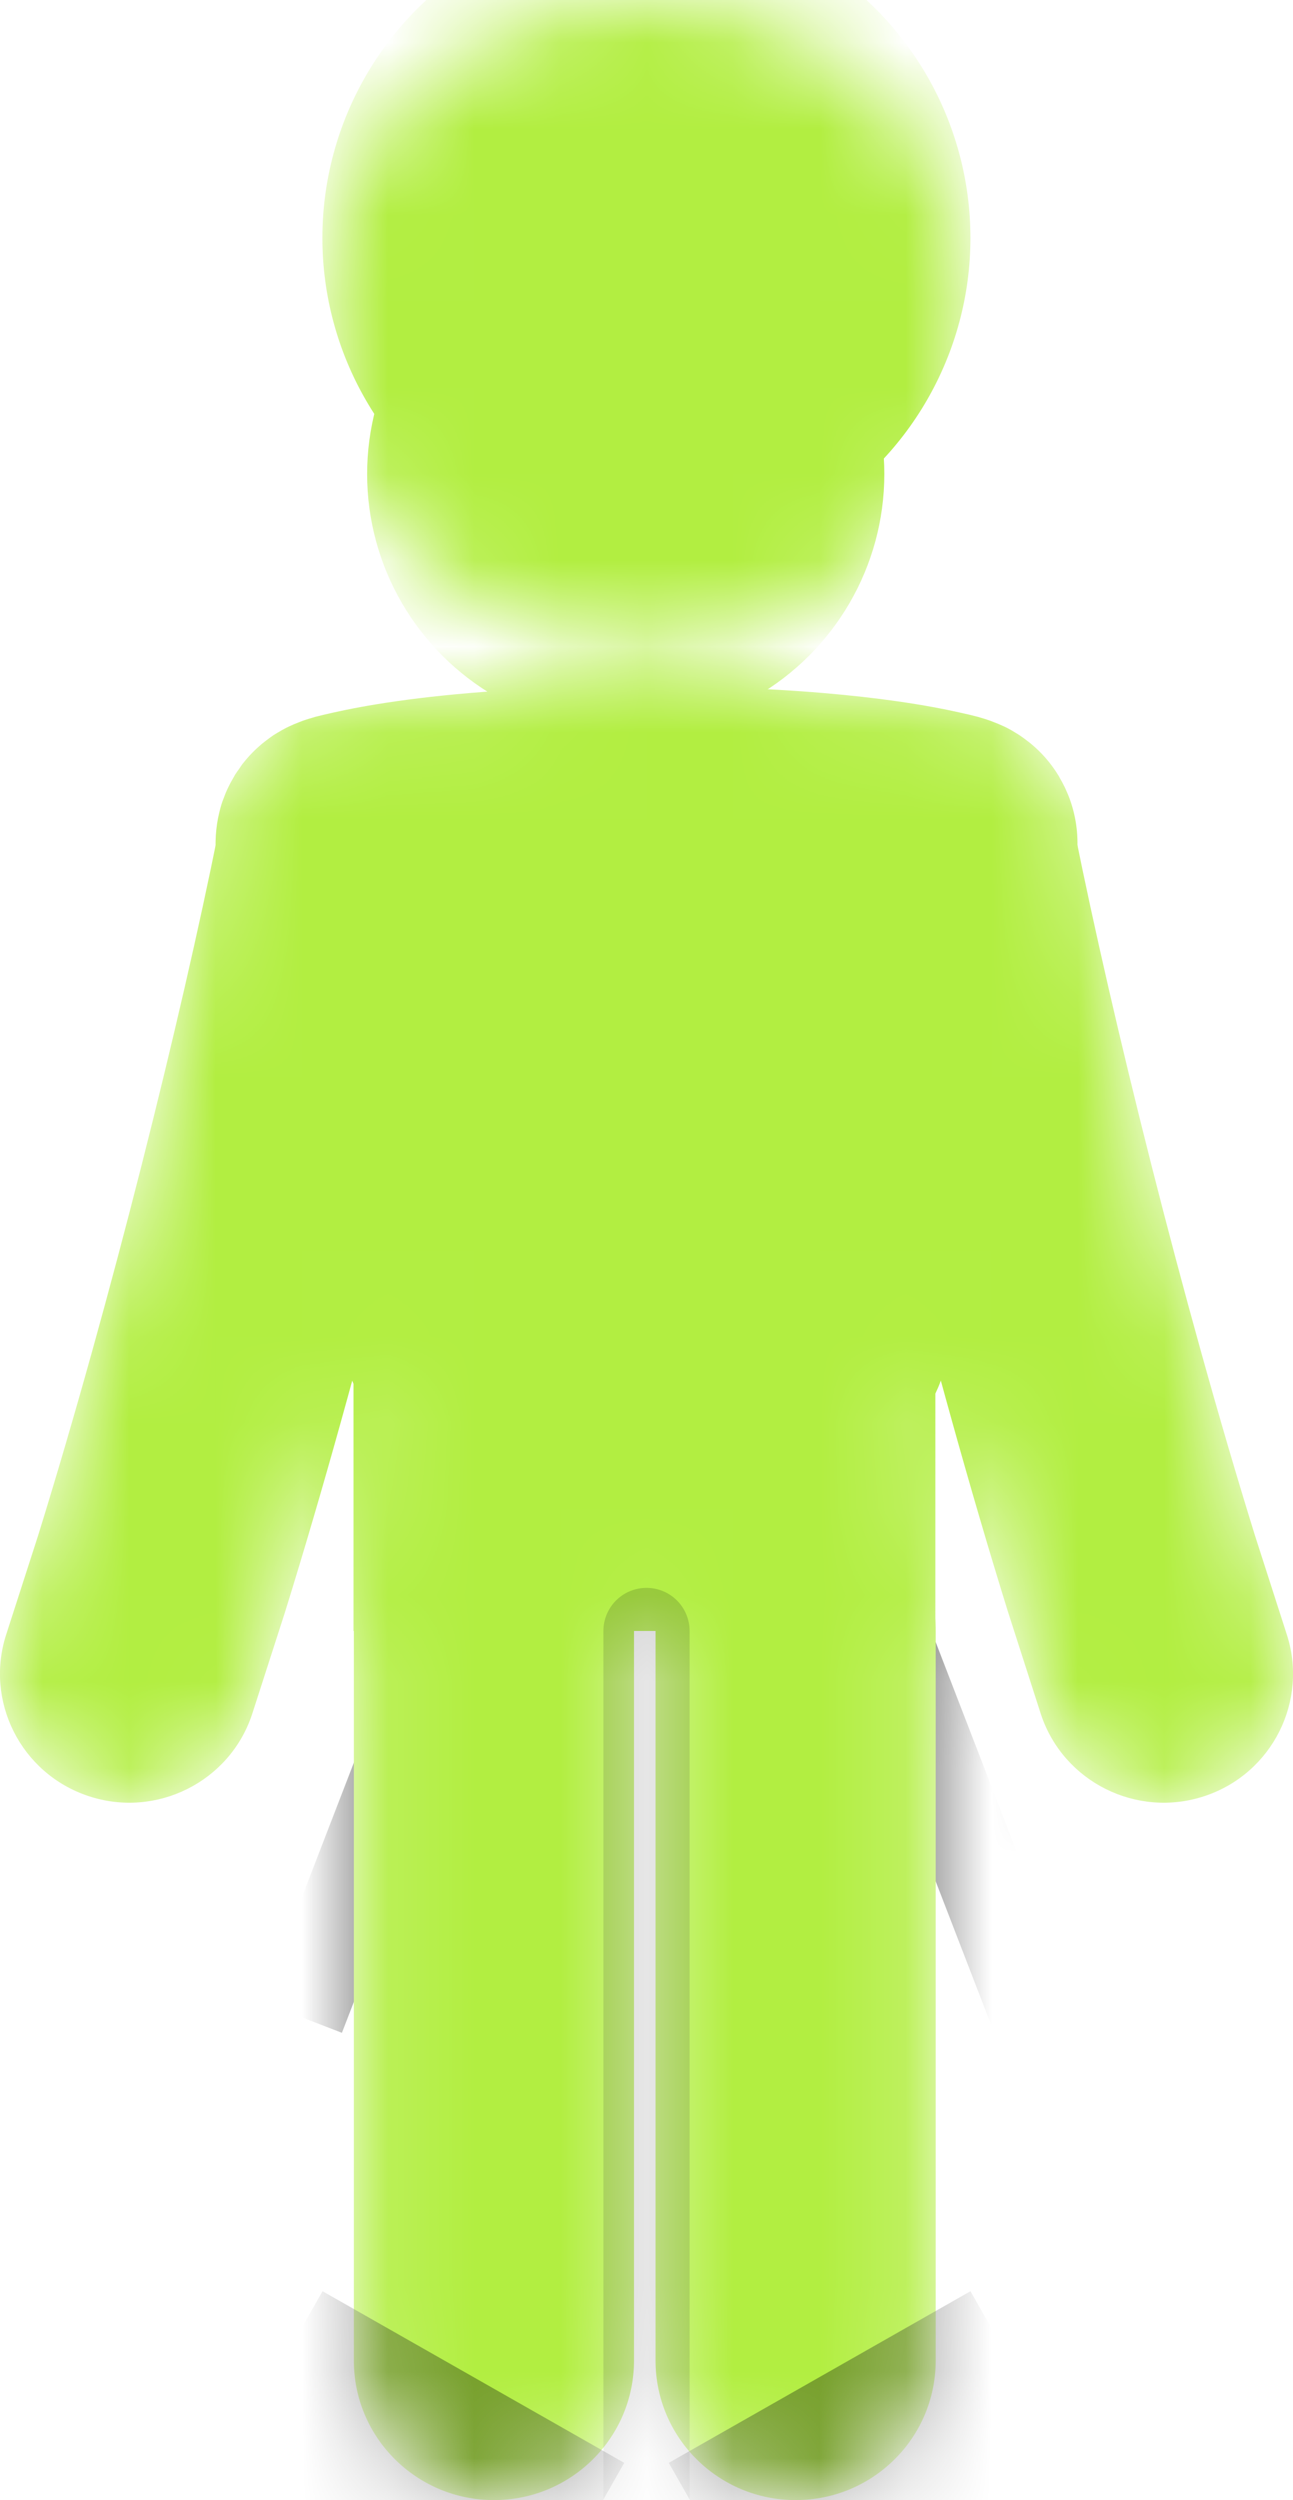<svg width="15" height="29" viewBox="0 0 15 29" fill="none" xmlns="http://www.w3.org/2000/svg">
<mask id="mask0_4697_166" style="mask-type:alpha" maskUnits="userSpaceOnUse" x="0" y="0" width="15" height="29">
<path d="M2.53 9.664C2.692 8.855 3.482 8.332 4.294 8.493C5.106 8.655 5.633 9.441 5.471 10.25C5.025 12.47 4.193 15.845 3.306 18.701L2.923 19.889C2.661 20.671 1.811 21.094 1.026 20.833C0.24 20.572 -0.185 19.726 0.077 18.943L0.443 17.808C1.292 15.069 2.101 11.8 2.53 9.664ZM10.706 8.493C11.518 8.332 12.308 8.855 12.471 9.664C12.9 11.8 13.708 15.069 14.558 17.808L14.923 18.943C15.185 19.726 14.76 20.572 13.975 20.833C13.189 21.094 12.339 20.671 12.077 19.889L11.695 18.701C10.808 15.845 9.976 12.47 9.53 10.25C9.367 9.441 9.894 8.655 10.706 8.493Z" fill="#B2EE41"/>
<path d="M4.106 27.381V18.918C4.106 18.024 4.834 17.3 5.731 17.3C6.629 17.3 7.356 18.024 7.356 18.918V27.381C7.356 28.275 6.629 28.999 5.731 28.999C4.834 28.999 4.106 28.275 4.106 27.381Z" fill="#B2EE41"/>
<path d="M7.606 27.381V18.918C7.606 18.024 8.334 17.3 9.231 17.3C10.129 17.3 10.856 18.024 10.856 18.918V27.381C10.856 28.275 10.129 28.999 9.231 28.999C8.334 28.999 7.606 28.275 7.606 27.381Z" fill="#B2EE41"/>
<path d="M8.418 7.974C9.268 8.001 9.92 8.065 10.399 8.133C10.718 8.178 10.961 8.226 11.135 8.265C11.222 8.284 11.292 8.301 11.345 8.315C11.371 8.323 11.394 8.33 11.412 8.335C11.421 8.338 11.431 8.341 11.438 8.343C11.441 8.344 11.445 8.345 11.447 8.346C11.449 8.346 11.451 8.346 11.452 8.347L11.454 8.348H11.455C11.455 8.348 11.454 8.348 11.453 8.351H11.455L11.456 8.349C11.469 8.353 11.48 8.358 11.492 8.362C11.504 8.366 11.515 8.371 11.527 8.375C11.569 8.391 11.611 8.408 11.652 8.428C11.659 8.431 11.666 8.435 11.673 8.438C11.715 8.459 11.755 8.482 11.794 8.507C11.803 8.513 11.812 8.518 11.822 8.524C11.855 8.547 11.888 8.57 11.92 8.595C11.933 8.605 11.946 8.614 11.958 8.624C12.129 8.766 12.265 8.944 12.358 9.142C12.362 9.151 12.366 9.161 12.37 9.171C12.481 9.42 12.524 9.699 12.486 9.981C12.485 9.988 12.484 9.994 12.483 10C12.475 10.049 12.466 10.097 12.453 10.146C12.452 10.15 12.453 10.154 12.451 10.158L10.951 15.894L10.914 16.015C10.896 16.066 10.874 16.116 10.851 16.165V18.918H4.101V16.051C4.096 16.039 4.091 16.027 4.086 16.015L4.049 15.894L2.549 10.158C2.546 10.145 2.543 10.131 2.54 10.117C2.533 10.087 2.528 10.057 2.523 10.027C2.519 10.008 2.516 9.988 2.514 9.968C2.509 9.928 2.505 9.888 2.503 9.849C2.503 9.835 2.502 9.822 2.501 9.809C2.5 9.767 2.502 9.726 2.504 9.686C2.51 9.592 2.526 9.499 2.549 9.408C2.555 9.387 2.559 9.366 2.566 9.345C2.574 9.317 2.583 9.29 2.593 9.264C2.602 9.239 2.612 9.214 2.622 9.189C2.632 9.166 2.643 9.143 2.655 9.12C2.666 9.096 2.678 9.073 2.691 9.05C2.703 9.027 2.716 9.004 2.73 8.981C2.744 8.958 2.761 8.936 2.777 8.914C2.789 8.897 2.8 8.878 2.813 8.861C2.816 8.857 2.821 8.852 2.824 8.848C2.887 8.768 2.959 8.694 3.037 8.628C3.053 8.615 3.069 8.603 3.085 8.591C3.115 8.568 3.146 8.546 3.178 8.525C3.19 8.518 3.202 8.509 3.214 8.502C3.247 8.482 3.281 8.463 3.316 8.445C3.33 8.438 3.344 8.431 3.359 8.424C3.394 8.407 3.43 8.392 3.467 8.378C3.482 8.372 3.497 8.366 3.512 8.36C3.523 8.356 3.535 8.352 3.546 8.349V8.351H3.548C3.547 8.348 3.547 8.348 3.547 8.348H3.548L3.55 8.347C3.551 8.346 3.554 8.346 3.555 8.346C3.558 8.345 3.561 8.344 3.565 8.343C3.572 8.341 3.581 8.338 3.59 8.335C3.609 8.33 3.631 8.323 3.657 8.315C3.711 8.301 3.781 8.284 3.867 8.265C4.041 8.226 4.285 8.178 4.604 8.133C5.242 8.042 6.188 7.959 7.501 7.959L8.418 7.974Z" fill="#B2EE41"/>
<ellipse cx="7.499" cy="3.76" rx="3.759" ry="3.76" fill="#B2EE41"/>
</mask>
<g mask="url(#mask0_4697_166)">
<path d="M2.53 9.664C2.692 8.855 3.482 8.332 4.294 8.493C5.106 8.655 5.633 9.441 5.471 10.25C5.025 12.47 4.193 15.845 3.306 18.701L2.923 19.889C2.661 20.671 1.811 21.094 1.026 20.833C0.24 20.572 -0.185 19.726 0.077 18.943L0.443 17.808C1.292 15.069 2.101 11.8 2.53 9.664ZM10.706 8.493C11.518 8.332 12.308 8.855 12.471 9.664C12.9 11.8 13.708 15.069 14.558 17.808L14.923 18.943C15.185 19.726 14.76 20.572 13.975 20.833C13.189 21.094 12.339 20.671 12.077 19.889L11.695 18.701C10.808 15.845 9.976 12.47 9.53 10.25C9.367 9.441 9.894 8.655 10.706 8.493Z" fill="#B2EE41"/>
<g filter="url(#filter0_f_4697_166)">
<path d="M9.5 16.927L12 23.399" stroke="black" stroke-opacity="0.56"/>
</g>
<g filter="url(#filter1_f_4697_166)">
<path d="M6 16.927L3.5 23.399" stroke="black" stroke-opacity="0.56"/>
</g>
<path d="M4.105 27.381V18.918C4.105 18.024 4.833 17.3 5.73 17.3C6.628 17.3 7.355 18.024 7.355 18.918V27.381C7.355 28.275 6.628 28.999 5.73 28.999C4.833 28.999 4.105 28.275 4.105 27.381Z" fill="#B2EE41"/>
<path d="M7.605 27.381V18.918C7.605 18.024 8.333 17.3 9.23 17.3C10.128 17.3 10.855 18.024 10.855 18.918V27.381C10.855 28.275 10.128 28.999 9.23 28.999C8.333 28.999 7.605 28.275 7.605 27.381Z" fill="#B2EE41"/>
<path d="M8.418 7.974C9.268 8.001 9.92 8.065 10.399 8.133C10.718 8.178 10.961 8.226 11.135 8.265C11.222 8.284 11.292 8.301 11.345 8.315C11.371 8.323 11.394 8.33 11.412 8.335C11.422 8.338 11.431 8.341 11.438 8.343C11.441 8.344 11.445 8.345 11.447 8.346C11.449 8.346 11.451 8.346 11.452 8.347L11.454 8.348H11.455C11.455 8.348 11.454 8.348 11.453 8.351L11.455 8.352L11.456 8.349C11.47 8.353 11.483 8.359 11.496 8.363C11.504 8.366 11.511 8.369 11.519 8.372C11.564 8.389 11.607 8.407 11.65 8.427C11.659 8.431 11.668 8.436 11.677 8.44C11.716 8.46 11.753 8.481 11.789 8.504C11.801 8.511 11.812 8.518 11.823 8.525C11.861 8.55 11.896 8.576 11.931 8.604C11.938 8.609 11.945 8.614 11.952 8.62C12.084 8.728 12.195 8.856 12.281 8.999C12.285 9.005 12.289 9.012 12.292 9.019C12.314 9.056 12.334 9.094 12.353 9.133C12.36 9.147 12.366 9.161 12.372 9.176C12.391 9.217 12.408 9.26 12.422 9.303C12.424 9.309 12.426 9.315 12.428 9.321C12.495 9.531 12.517 9.755 12.486 9.981C12.485 9.988 12.484 9.994 12.483 10C12.475 10.049 12.466 10.097 12.453 10.146C12.452 10.15 12.453 10.154 12.451 10.158L10.951 15.894L10.914 16.015C10.896 16.066 10.874 16.116 10.851 16.165V18.918H4.101V16.051C4.096 16.039 4.091 16.027 4.086 16.015L4.049 15.894L2.549 10.158C2.545 10.144 2.543 10.129 2.539 10.114C2.534 10.091 2.53 10.067 2.526 10.044C2.52 10.015 2.515 9.986 2.512 9.957C2.508 9.924 2.506 9.891 2.504 9.857C2.503 9.841 2.502 9.825 2.501 9.809C2.5 9.767 2.502 9.726 2.504 9.686C2.51 9.6 2.522 9.515 2.542 9.432C2.55 9.399 2.558 9.366 2.568 9.334C2.575 9.31 2.584 9.286 2.593 9.263C2.601 9.241 2.609 9.22 2.618 9.198C2.629 9.172 2.641 9.146 2.654 9.12C2.666 9.094 2.68 9.068 2.695 9.043C2.706 9.023 2.717 9.003 2.729 8.983C2.744 8.96 2.76 8.937 2.777 8.914C2.789 8.897 2.8 8.878 2.813 8.861C2.816 8.857 2.821 8.852 2.824 8.848C2.887 8.768 2.959 8.695 3.037 8.629C3.054 8.615 3.071 8.602 3.088 8.589C3.116 8.568 3.144 8.547 3.173 8.527C3.187 8.518 3.202 8.51 3.216 8.501C3.249 8.481 3.283 8.461 3.319 8.443C3.331 8.437 3.343 8.431 3.356 8.425C3.392 8.408 3.429 8.392 3.467 8.378C3.482 8.372 3.497 8.366 3.513 8.36C3.524 8.357 3.535 8.352 3.546 8.349V8.351H3.548C3.547 8.348 3.547 8.348 3.547 8.348H3.548L3.55 8.347C3.551 8.346 3.554 8.346 3.555 8.346C3.558 8.345 3.561 8.344 3.565 8.343C3.572 8.341 3.581 8.338 3.59 8.335C3.609 8.33 3.631 8.323 3.657 8.315C3.711 8.301 3.781 8.284 3.867 8.265C4.041 8.226 4.285 8.178 4.604 8.133C5.242 8.042 6.188 7.959 7.501 7.959L8.418 7.974Z" fill="#B2EE41"/>
<g opacity="0.86" filter="url(#filter2_f_4697_166)">
<path d="M7.5 30.866V18.918" stroke="black" stroke-opacity="0.19" stroke-linecap="round" stroke-linejoin="round"/>
</g>
<g opacity="0.86" filter="url(#filter3_f_4697_166)">
<path d="M6.5 29.871L3 27.88" stroke="black" stroke-opacity="0.38" stroke-width="3"/>
</g>
<g opacity="0.86" filter="url(#filter4_f_4697_166)">
<path d="M8.5 29.871L12 27.88" stroke="black" stroke-opacity="0.38" stroke-width="3"/>
</g>
<g filter="url(#filter5_d_4697_166)">
<ellipse cx="7.259" cy="4.499" rx="3" ry="2.987" fill="#B2EE41"/>
</g>
<g filter="url(#filter6_i_4697_166)">
<ellipse cx="7.499" cy="3.76" rx="3.759" ry="3.76" fill="#B2EE41"/>
</g>
</g>
<defs>
<filter id="filter0_f_4697_166" x="5.033" y="12.747" width="11.434" height="14.832" filterUnits="userSpaceOnUse" color-interpolation-filters="sRGB">
<feFlood flood-opacity="0" result="BackgroundImageFix"/>
<feBlend mode="normal" in="SourceGraphic" in2="BackgroundImageFix" result="shape"/>
<feGaussianBlur stdDeviation="2" result="effect1_foregroundBlur_4697_166"/>
</filter>
<filter id="filter1_f_4697_166" x="-0.967" y="12.747" width="11.434" height="14.832" filterUnits="userSpaceOnUse" color-interpolation-filters="sRGB">
<feFlood flood-opacity="0" result="BackgroundImageFix"/>
<feBlend mode="normal" in="SourceGraphic" in2="BackgroundImageFix" result="shape"/>
<feGaussianBlur stdDeviation="2" result="effect1_foregroundBlur_4697_166"/>
</filter>
<filter id="filter2_f_4697_166" x="5.5" y="16.918" width="4" height="15.948" filterUnits="userSpaceOnUse" color-interpolation-filters="sRGB">
<feFlood flood-opacity="0" result="BackgroundImageFix"/>
<feBlend mode="normal" in="SourceGraphic" in2="BackgroundImageFix" result="shape"/>
<feGaussianBlur stdDeviation="0.75" result="effect1_foregroundBlur_4697_166"/>
</filter>
<filter id="filter3_f_4697_166" x="-1.742" y="22.576" width="12.984" height="12.599" filterUnits="userSpaceOnUse" color-interpolation-filters="sRGB">
<feFlood flood-opacity="0" result="BackgroundImageFix"/>
<feBlend mode="normal" in="SourceGraphic" in2="BackgroundImageFix" result="shape"/>
<feGaussianBlur stdDeviation="2" result="effect1_foregroundBlur_4697_166"/>
</filter>
<filter id="filter4_f_4697_166" x="3.758" y="22.576" width="12.984" height="12.599" filterUnits="userSpaceOnUse" color-interpolation-filters="sRGB">
<feFlood flood-opacity="0" result="BackgroundImageFix"/>
<feBlend mode="normal" in="SourceGraphic" in2="BackgroundImageFix" result="shape"/>
<feGaussianBlur stdDeviation="2" result="effect1_foregroundBlur_4697_166"/>
</filter>
<filter id="filter5_d_4697_166" x="1.359" y="-0.388" width="11.8" height="11.775" filterUnits="userSpaceOnUse" color-interpolation-filters="sRGB">
<feFlood flood-opacity="0" result="BackgroundImageFix"/>
<feColorMatrix in="SourceAlpha" type="matrix" values="0 0 0 0 0 0 0 0 0 0 0 0 0 0 0 0 0 0 127 0" result="hardAlpha"/>
<feOffset dy="1"/>
<feGaussianBlur stdDeviation="1.45"/>
<feComposite in2="hardAlpha" operator="out"/>
<feColorMatrix type="matrix" values="0 0 0 0 0 0 0 0 0 0 0 0 0 0 0 0 0 0 0.23 0"/>
<feBlend mode="normal" in2="BackgroundImageFix" result="effect1_dropShadow_4697_166"/>
<feBlend mode="normal" in="SourceGraphic" in2="effect1_dropShadow_4697_166" result="shape"/>
</filter>
<filter id="filter6_i_4697_166" x="3.74" y="-1" width="7.519" height="8.52" filterUnits="userSpaceOnUse" color-interpolation-filters="sRGB">
<feFlood flood-opacity="0" result="BackgroundImageFix"/>
<feBlend mode="normal" in="SourceGraphic" in2="BackgroundImageFix" result="shape"/>
<feColorMatrix in="SourceAlpha" type="matrix" values="0 0 0 0 0 0 0 0 0 0 0 0 0 0 0 0 0 0 127 0" result="hardAlpha"/>
<feOffset dy="-1"/>
<feGaussianBlur stdDeviation="1"/>
<feComposite in2="hardAlpha" operator="arithmetic" k2="-1" k3="1"/>
<feColorMatrix type="matrix" values="0 0 0 0 0 0 0 0 0 0 0 0 0 0 0 0 0 0 0.13 0"/>
<feBlend mode="normal" in2="shape" result="effect1_innerShadow_4697_166"/>
</filter>
</defs>
</svg>
